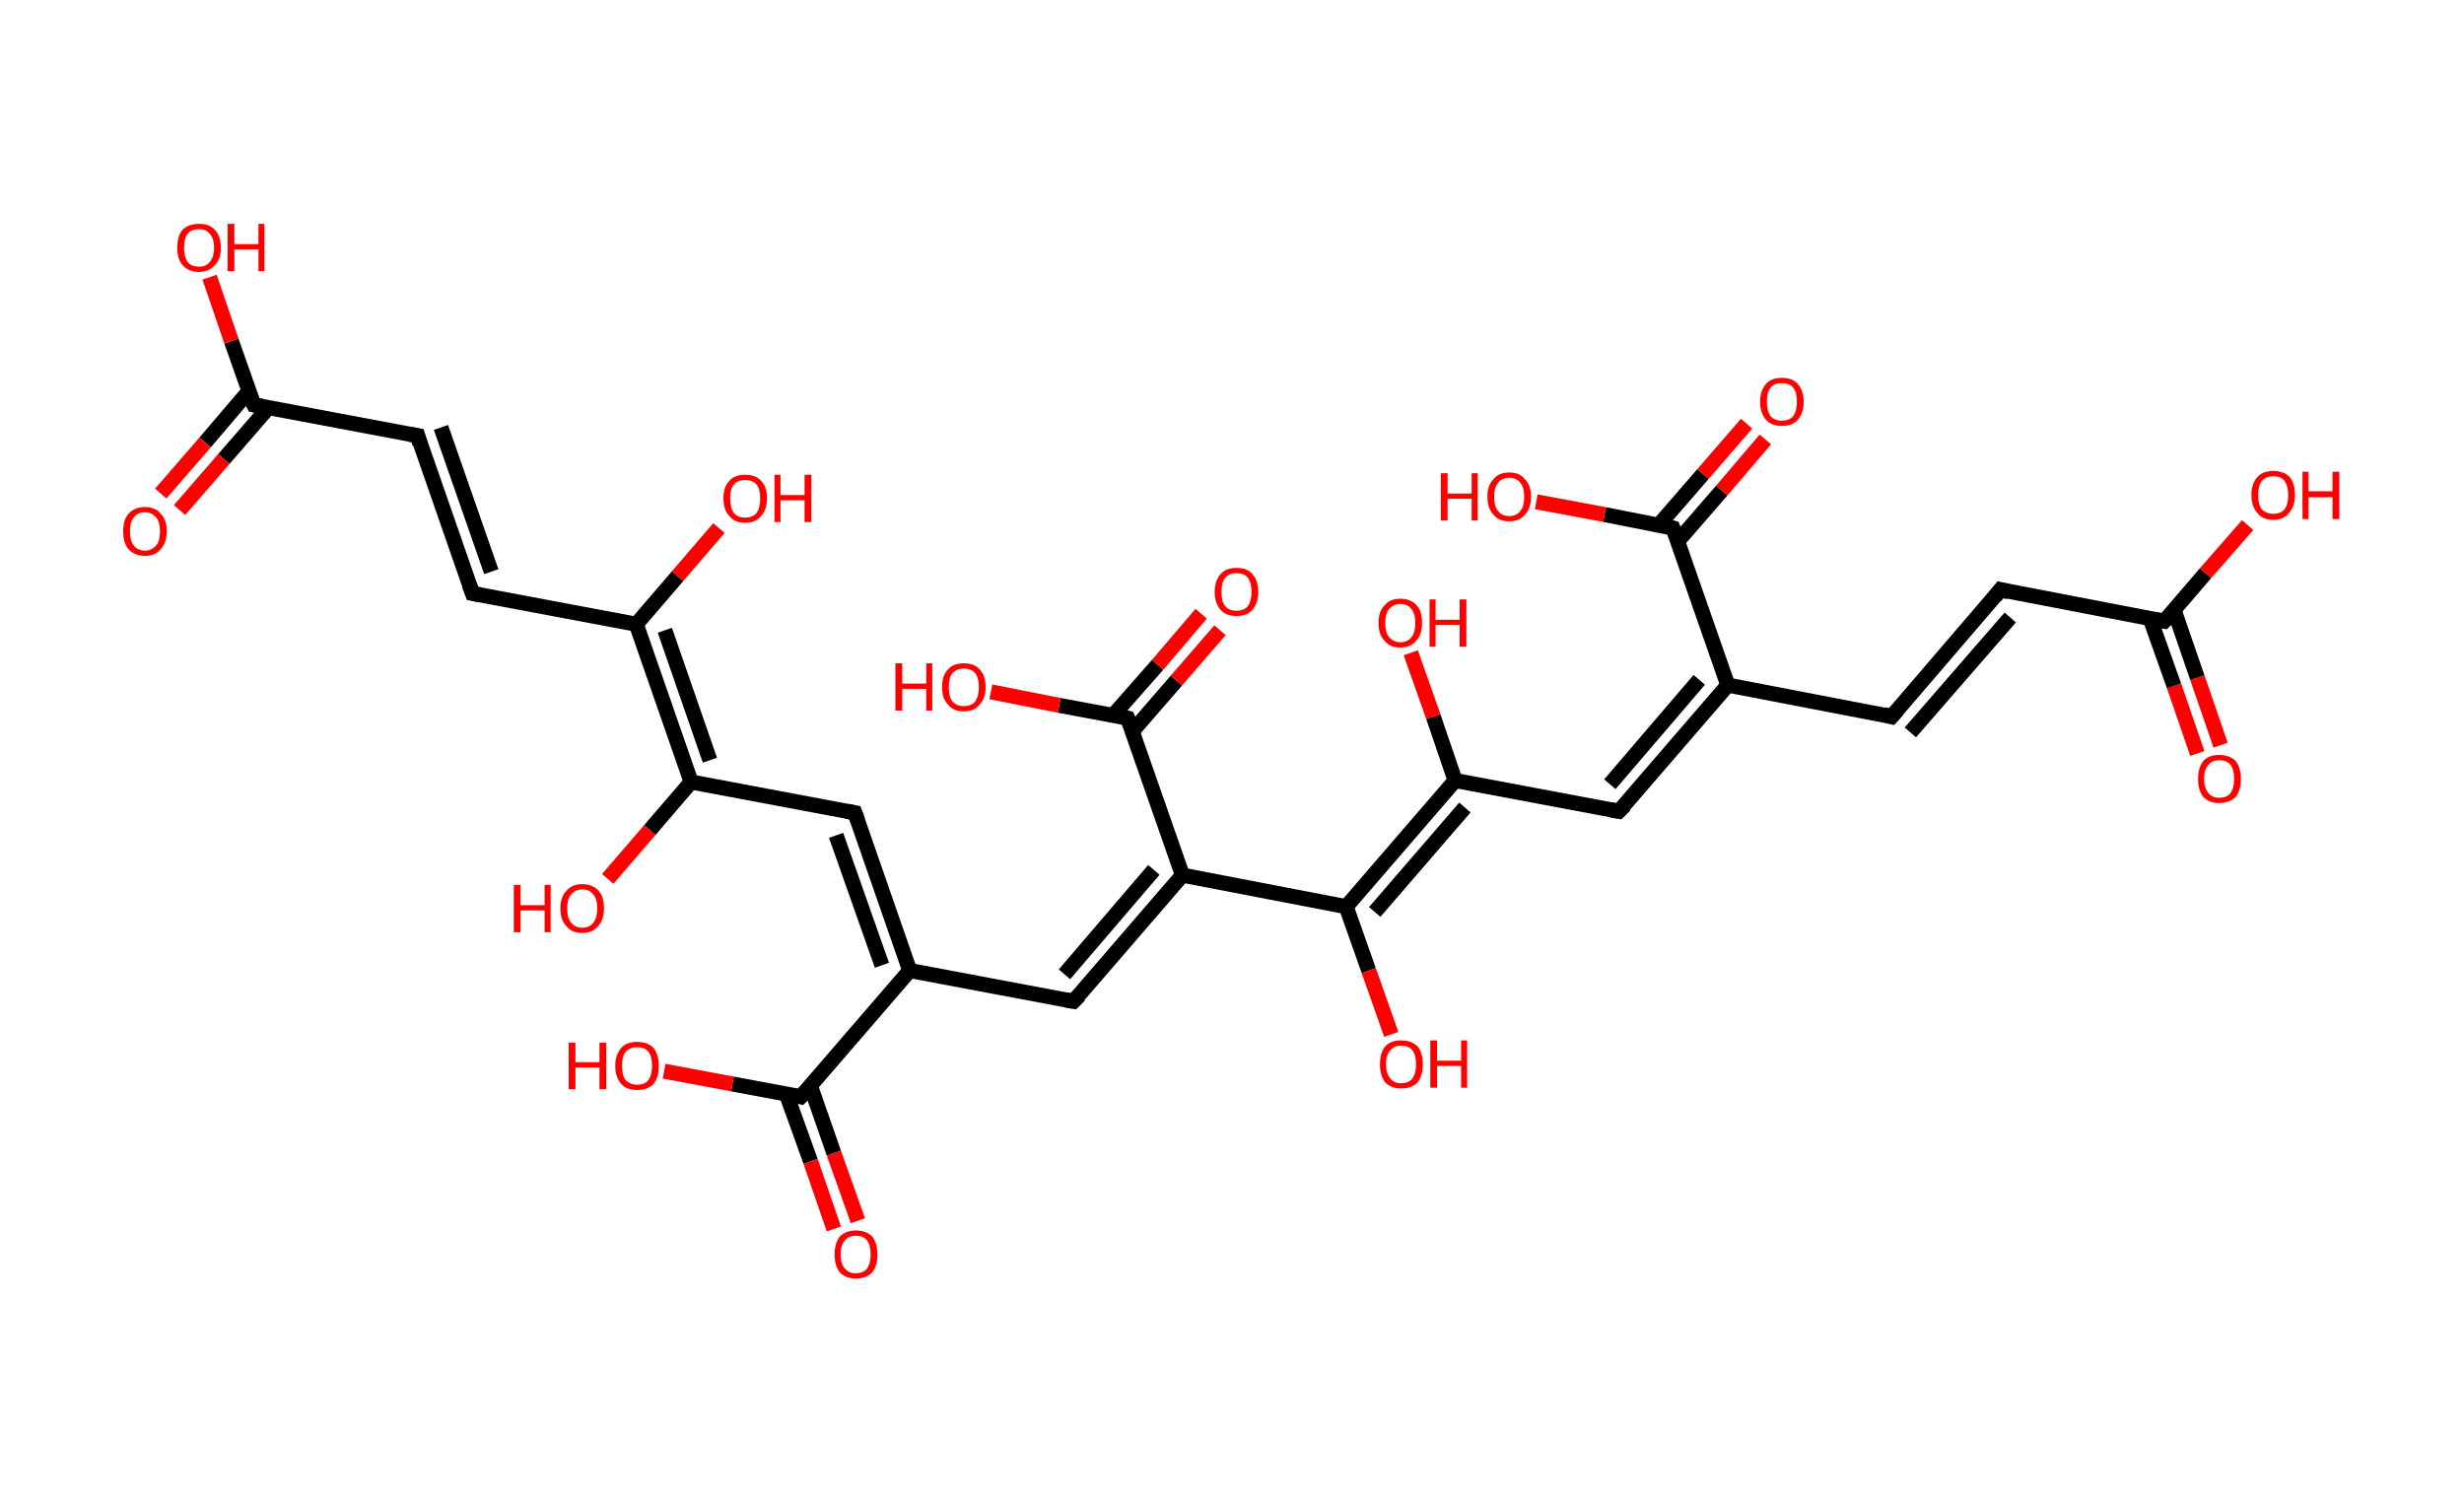 <?xml version='1.0' encoding='ASCII' standalone='yes'?>
<svg xmlns="http://www.w3.org/2000/svg" xmlns:rdkit="http://www.rdkit.org/xml" xmlns:xlink="http://www.w3.org/1999/xlink" version="1.1" baseProfile="full" xml:space="preserve" width="328px" height="200px" viewBox="0 0 328 200">
<!-- END OF HEADER -->
<rect style="opacity:1.0;fill:#FFFFFF;stroke:none" width="328.0" height="200.0" x="0.0" y="0.0"> </rect>
<path class="bond-0 atom-0 atom-1" d="M 292.5,100.3 L 289.4,91.3" style="fill:none;fill-rule:evenodd;stroke:#FF0000;stroke-width:2.0px;stroke-linecap:butt;stroke-linejoin:miter;stroke-opacity:1"/>
<path class="bond-0 atom-0 atom-1" d="M 289.4,91.3 L 286.2,82.3" style="fill:none;fill-rule:evenodd;stroke:#000000;stroke-width:2.0px;stroke-linecap:butt;stroke-linejoin:miter;stroke-opacity:1"/>
<path class="bond-0 atom-0 atom-1" d="M 295.6,99.2 L 292.5,90.2" style="fill:none;fill-rule:evenodd;stroke:#FF0000;stroke-width:2.0px;stroke-linecap:butt;stroke-linejoin:miter;stroke-opacity:1"/>
<path class="bond-0 atom-0 atom-1" d="M 292.5,90.2 L 289.4,81.2" style="fill:none;fill-rule:evenodd;stroke:#000000;stroke-width:2.0px;stroke-linecap:butt;stroke-linejoin:miter;stroke-opacity:1"/>
<path class="bond-1 atom-1 atom-2" d="M 288.1,82.7 L 293.6,76.3" style="fill:none;fill-rule:evenodd;stroke:#000000;stroke-width:2.0px;stroke-linecap:butt;stroke-linejoin:miter;stroke-opacity:1"/>
<path class="bond-1 atom-1 atom-2" d="M 293.6,76.3 L 299.2,69.9" style="fill:none;fill-rule:evenodd;stroke:#FF0000;stroke-width:2.0px;stroke-linecap:butt;stroke-linejoin:miter;stroke-opacity:1"/>
<path class="bond-2 atom-1 atom-3" d="M 288.1,82.7 L 266.3,78.5" style="fill:none;fill-rule:evenodd;stroke:#000000;stroke-width:2.0px;stroke-linecap:butt;stroke-linejoin:miter;stroke-opacity:1"/>
<path class="bond-3 atom-3 atom-4" d="M 266.3,78.5 L 251.8,95.4" style="fill:none;fill-rule:evenodd;stroke:#000000;stroke-width:2.0px;stroke-linecap:butt;stroke-linejoin:miter;stroke-opacity:1"/>
<path class="bond-3 atom-3 atom-4" d="M 267.6,82.2 L 254.3,97.5" style="fill:none;fill-rule:evenodd;stroke:#000000;stroke-width:2.0px;stroke-linecap:butt;stroke-linejoin:miter;stroke-opacity:1"/>
<path class="bond-4 atom-4 atom-5" d="M 251.8,95.4 L 230.0,91.2" style="fill:none;fill-rule:evenodd;stroke:#000000;stroke-width:2.0px;stroke-linecap:butt;stroke-linejoin:miter;stroke-opacity:1"/>
<path class="bond-5 atom-5 atom-6" d="M 230.0,91.2 L 215.5,108.0" style="fill:none;fill-rule:evenodd;stroke:#000000;stroke-width:2.0px;stroke-linecap:butt;stroke-linejoin:miter;stroke-opacity:1"/>
<path class="bond-5 atom-5 atom-6" d="M 226.2,90.5 L 214.3,104.4" style="fill:none;fill-rule:evenodd;stroke:#000000;stroke-width:2.0px;stroke-linecap:butt;stroke-linejoin:miter;stroke-opacity:1"/>
<path class="bond-6 atom-6 atom-7" d="M 215.5,108.0 L 193.7,103.9" style="fill:none;fill-rule:evenodd;stroke:#000000;stroke-width:2.0px;stroke-linecap:butt;stroke-linejoin:miter;stroke-opacity:1"/>
<path class="bond-7 atom-7 atom-8" d="M 193.7,103.9 L 190.8,95.4" style="fill:none;fill-rule:evenodd;stroke:#000000;stroke-width:2.0px;stroke-linecap:butt;stroke-linejoin:miter;stroke-opacity:1"/>
<path class="bond-7 atom-7 atom-8" d="M 190.8,95.4 L 187.8,86.9" style="fill:none;fill-rule:evenodd;stroke:#FF0000;stroke-width:2.0px;stroke-linecap:butt;stroke-linejoin:miter;stroke-opacity:1"/>
<path class="bond-8 atom-7 atom-9" d="M 193.7,103.9 L 179.2,120.7" style="fill:none;fill-rule:evenodd;stroke:#000000;stroke-width:2.0px;stroke-linecap:butt;stroke-linejoin:miter;stroke-opacity:1"/>
<path class="bond-8 atom-7 atom-9" d="M 195.0,107.5 L 183.0,121.4" style="fill:none;fill-rule:evenodd;stroke:#000000;stroke-width:2.0px;stroke-linecap:butt;stroke-linejoin:miter;stroke-opacity:1"/>
<path class="bond-9 atom-9 atom-10" d="M 179.2,120.7 L 182.2,129.2" style="fill:none;fill-rule:evenodd;stroke:#000000;stroke-width:2.0px;stroke-linecap:butt;stroke-linejoin:miter;stroke-opacity:1"/>
<path class="bond-9 atom-9 atom-10" d="M 182.2,129.2 L 185.2,137.7" style="fill:none;fill-rule:evenodd;stroke:#FF0000;stroke-width:2.0px;stroke-linecap:butt;stroke-linejoin:miter;stroke-opacity:1"/>
<path class="bond-10 atom-9 atom-11" d="M 179.2,120.7 L 157.4,116.5" style="fill:none;fill-rule:evenodd;stroke:#000000;stroke-width:2.0px;stroke-linecap:butt;stroke-linejoin:miter;stroke-opacity:1"/>
<path class="bond-11 atom-11 atom-12" d="M 157.4,116.5 L 142.9,133.3" style="fill:none;fill-rule:evenodd;stroke:#000000;stroke-width:2.0px;stroke-linecap:butt;stroke-linejoin:miter;stroke-opacity:1"/>
<path class="bond-11 atom-11 atom-12" d="M 153.6,115.8 L 141.7,129.7" style="fill:none;fill-rule:evenodd;stroke:#000000;stroke-width:2.0px;stroke-linecap:butt;stroke-linejoin:miter;stroke-opacity:1"/>
<path class="bond-12 atom-12 atom-13" d="M 142.9,133.3 L 121.1,129.2" style="fill:none;fill-rule:evenodd;stroke:#000000;stroke-width:2.0px;stroke-linecap:butt;stroke-linejoin:miter;stroke-opacity:1"/>
<path class="bond-13 atom-13 atom-14" d="M 121.1,129.2 L 113.8,108.2" style="fill:none;fill-rule:evenodd;stroke:#000000;stroke-width:2.0px;stroke-linecap:butt;stroke-linejoin:miter;stroke-opacity:1"/>
<path class="bond-13 atom-13 atom-14" d="M 117.4,128.5 L 111.3,111.2" style="fill:none;fill-rule:evenodd;stroke:#000000;stroke-width:2.0px;stroke-linecap:butt;stroke-linejoin:miter;stroke-opacity:1"/>
<path class="bond-14 atom-14 atom-15" d="M 113.8,108.2 L 92.0,104.1" style="fill:none;fill-rule:evenodd;stroke:#000000;stroke-width:2.0px;stroke-linecap:butt;stroke-linejoin:miter;stroke-opacity:1"/>
<path class="bond-15 atom-15 atom-16" d="M 92.0,104.1 L 86.5,110.5" style="fill:none;fill-rule:evenodd;stroke:#000000;stroke-width:2.0px;stroke-linecap:butt;stroke-linejoin:miter;stroke-opacity:1"/>
<path class="bond-15 atom-15 atom-16" d="M 86.5,110.5 L 80.9,117.0" style="fill:none;fill-rule:evenodd;stroke:#FF0000;stroke-width:2.0px;stroke-linecap:butt;stroke-linejoin:miter;stroke-opacity:1"/>
<path class="bond-16 atom-15 atom-17" d="M 92.0,104.1 L 84.7,83.1" style="fill:none;fill-rule:evenodd;stroke:#000000;stroke-width:2.0px;stroke-linecap:butt;stroke-linejoin:miter;stroke-opacity:1"/>
<path class="bond-16 atom-15 atom-17" d="M 94.5,101.2 L 88.5,83.9" style="fill:none;fill-rule:evenodd;stroke:#000000;stroke-width:2.0px;stroke-linecap:butt;stroke-linejoin:miter;stroke-opacity:1"/>
<path class="bond-17 atom-17 atom-18" d="M 84.7,83.1 L 90.2,76.7" style="fill:none;fill-rule:evenodd;stroke:#000000;stroke-width:2.0px;stroke-linecap:butt;stroke-linejoin:miter;stroke-opacity:1"/>
<path class="bond-17 atom-17 atom-18" d="M 90.2,76.7 L 95.7,70.3" style="fill:none;fill-rule:evenodd;stroke:#FF0000;stroke-width:2.0px;stroke-linecap:butt;stroke-linejoin:miter;stroke-opacity:1"/>
<path class="bond-18 atom-17 atom-19" d="M 84.7,83.1 L 62.9,79.0" style="fill:none;fill-rule:evenodd;stroke:#000000;stroke-width:2.0px;stroke-linecap:butt;stroke-linejoin:miter;stroke-opacity:1"/>
<path class="bond-19 atom-19 atom-20" d="M 62.9,79.0 L 55.6,58.0" style="fill:none;fill-rule:evenodd;stroke:#000000;stroke-width:2.0px;stroke-linecap:butt;stroke-linejoin:miter;stroke-opacity:1"/>
<path class="bond-19 atom-19 atom-20" d="M 65.4,76.1 L 58.7,56.9" style="fill:none;fill-rule:evenodd;stroke:#000000;stroke-width:2.0px;stroke-linecap:butt;stroke-linejoin:miter;stroke-opacity:1"/>
<path class="bond-20 atom-20 atom-21" d="M 55.6,58.0 L 33.8,53.9" style="fill:none;fill-rule:evenodd;stroke:#000000;stroke-width:2.0px;stroke-linecap:butt;stroke-linejoin:miter;stroke-opacity:1"/>
<path class="bond-21 atom-21 atom-22" d="M 33.1,52.1 L 27.3,58.9" style="fill:none;fill-rule:evenodd;stroke:#000000;stroke-width:2.0px;stroke-linecap:butt;stroke-linejoin:miter;stroke-opacity:1"/>
<path class="bond-21 atom-21 atom-22" d="M 27.3,58.9 L 21.4,65.7" style="fill:none;fill-rule:evenodd;stroke:#FF0000;stroke-width:2.0px;stroke-linecap:butt;stroke-linejoin:miter;stroke-opacity:1"/>
<path class="bond-21 atom-21 atom-22" d="M 35.7,54.3 L 29.8,61.1" style="fill:none;fill-rule:evenodd;stroke:#000000;stroke-width:2.0px;stroke-linecap:butt;stroke-linejoin:miter;stroke-opacity:1"/>
<path class="bond-21 atom-21 atom-22" d="M 29.8,61.1 L 23.9,67.9" style="fill:none;fill-rule:evenodd;stroke:#FF0000;stroke-width:2.0px;stroke-linecap:butt;stroke-linejoin:miter;stroke-opacity:1"/>
<path class="bond-22 atom-21 atom-23" d="M 33.8,53.9 L 30.8,45.4" style="fill:none;fill-rule:evenodd;stroke:#000000;stroke-width:2.0px;stroke-linecap:butt;stroke-linejoin:miter;stroke-opacity:1"/>
<path class="bond-22 atom-21 atom-23" d="M 30.8,45.4 L 27.9,36.9" style="fill:none;fill-rule:evenodd;stroke:#FF0000;stroke-width:2.0px;stroke-linecap:butt;stroke-linejoin:miter;stroke-opacity:1"/>
<path class="bond-23 atom-13 atom-24" d="M 121.1,129.2 L 106.6,146.0" style="fill:none;fill-rule:evenodd;stroke:#000000;stroke-width:2.0px;stroke-linecap:butt;stroke-linejoin:miter;stroke-opacity:1"/>
<path class="bond-24 atom-24 atom-25" d="M 104.7,145.7 L 107.9,154.6" style="fill:none;fill-rule:evenodd;stroke:#000000;stroke-width:2.0px;stroke-linecap:butt;stroke-linejoin:miter;stroke-opacity:1"/>
<path class="bond-24 atom-24 atom-25" d="M 107.9,154.6 L 111.0,163.6" style="fill:none;fill-rule:evenodd;stroke:#FF0000;stroke-width:2.0px;stroke-linecap:butt;stroke-linejoin:miter;stroke-opacity:1"/>
<path class="bond-24 atom-24 atom-25" d="M 107.9,144.6 L 111.0,153.5" style="fill:none;fill-rule:evenodd;stroke:#000000;stroke-width:2.0px;stroke-linecap:butt;stroke-linejoin:miter;stroke-opacity:1"/>
<path class="bond-24 atom-24 atom-25" d="M 111.0,153.5 L 114.2,162.5" style="fill:none;fill-rule:evenodd;stroke:#FF0000;stroke-width:2.0px;stroke-linecap:butt;stroke-linejoin:miter;stroke-opacity:1"/>
<path class="bond-25 atom-24 atom-26" d="M 106.6,146.0 L 97.5,144.3" style="fill:none;fill-rule:evenodd;stroke:#000000;stroke-width:2.0px;stroke-linecap:butt;stroke-linejoin:miter;stroke-opacity:1"/>
<path class="bond-25 atom-24 atom-26" d="M 97.5,144.3 L 88.4,142.6" style="fill:none;fill-rule:evenodd;stroke:#FF0000;stroke-width:2.0px;stroke-linecap:butt;stroke-linejoin:miter;stroke-opacity:1"/>
<path class="bond-26 atom-11 atom-27" d="M 157.4,116.5 L 150.1,95.6" style="fill:none;fill-rule:evenodd;stroke:#000000;stroke-width:2.0px;stroke-linecap:butt;stroke-linejoin:miter;stroke-opacity:1"/>
<path class="bond-27 atom-27 atom-28" d="M 150.7,97.4 L 156.6,90.6" style="fill:none;fill-rule:evenodd;stroke:#000000;stroke-width:2.0px;stroke-linecap:butt;stroke-linejoin:miter;stroke-opacity:1"/>
<path class="bond-27 atom-27 atom-28" d="M 156.6,90.6 L 162.4,83.9" style="fill:none;fill-rule:evenodd;stroke:#FF0000;stroke-width:2.0px;stroke-linecap:butt;stroke-linejoin:miter;stroke-opacity:1"/>
<path class="bond-27 atom-27 atom-28" d="M 148.2,95.2 L 154.1,88.5" style="fill:none;fill-rule:evenodd;stroke:#000000;stroke-width:2.0px;stroke-linecap:butt;stroke-linejoin:miter;stroke-opacity:1"/>
<path class="bond-27 atom-27 atom-28" d="M 154.1,88.5 L 159.9,81.7" style="fill:none;fill-rule:evenodd;stroke:#FF0000;stroke-width:2.0px;stroke-linecap:butt;stroke-linejoin:miter;stroke-opacity:1"/>
<path class="bond-28 atom-27 atom-29" d="M 150.1,95.6 L 141.0,93.9" style="fill:none;fill-rule:evenodd;stroke:#000000;stroke-width:2.0px;stroke-linecap:butt;stroke-linejoin:miter;stroke-opacity:1"/>
<path class="bond-28 atom-27 atom-29" d="M 141.0,93.9 L 131.9,92.1" style="fill:none;fill-rule:evenodd;stroke:#FF0000;stroke-width:2.0px;stroke-linecap:butt;stroke-linejoin:miter;stroke-opacity:1"/>
<path class="bond-29 atom-5 atom-30" d="M 230.0,91.2 L 222.7,70.3" style="fill:none;fill-rule:evenodd;stroke:#000000;stroke-width:2.0px;stroke-linecap:butt;stroke-linejoin:miter;stroke-opacity:1"/>
<path class="bond-30 atom-30 atom-31" d="M 223.3,72.1 L 229.2,65.3" style="fill:none;fill-rule:evenodd;stroke:#000000;stroke-width:2.0px;stroke-linecap:butt;stroke-linejoin:miter;stroke-opacity:1"/>
<path class="bond-30 atom-30 atom-31" d="M 229.2,65.3 L 235.0,58.5" style="fill:none;fill-rule:evenodd;stroke:#FF0000;stroke-width:2.0px;stroke-linecap:butt;stroke-linejoin:miter;stroke-opacity:1"/>
<path class="bond-30 atom-30 atom-31" d="M 220.8,69.9 L 226.7,63.1" style="fill:none;fill-rule:evenodd;stroke:#000000;stroke-width:2.0px;stroke-linecap:butt;stroke-linejoin:miter;stroke-opacity:1"/>
<path class="bond-30 atom-30 atom-31" d="M 226.7,63.1 L 232.5,56.4" style="fill:none;fill-rule:evenodd;stroke:#FF0000;stroke-width:2.0px;stroke-linecap:butt;stroke-linejoin:miter;stroke-opacity:1"/>
<path class="bond-31 atom-30 atom-32" d="M 222.7,70.3 L 213.6,68.5" style="fill:none;fill-rule:evenodd;stroke:#000000;stroke-width:2.0px;stroke-linecap:butt;stroke-linejoin:miter;stroke-opacity:1"/>
<path class="bond-31 atom-30 atom-32" d="M 213.6,68.5 L 204.5,66.8" style="fill:none;fill-rule:evenodd;stroke:#FF0000;stroke-width:2.0px;stroke-linecap:butt;stroke-linejoin:miter;stroke-opacity:1"/>
<path d="M 288.4,82.4 L 288.1,82.7 L 287.0,82.5" style="fill:none;stroke:#000000;stroke-width:2.0px;stroke-linecap:butt;stroke-linejoin:miter;stroke-opacity:1;"/>
<path d="M 267.4,78.8 L 266.3,78.5 L 265.6,79.4" style="fill:none;stroke:#000000;stroke-width:2.0px;stroke-linecap:butt;stroke-linejoin:miter;stroke-opacity:1;"/>
<path d="M 252.6,94.5 L 251.8,95.4 L 250.7,95.1" style="fill:none;stroke:#000000;stroke-width:2.0px;stroke-linecap:butt;stroke-linejoin:miter;stroke-opacity:1;"/>
<path d="M 216.3,107.2 L 215.5,108.0 L 214.4,107.8" style="fill:none;stroke:#000000;stroke-width:2.0px;stroke-linecap:butt;stroke-linejoin:miter;stroke-opacity:1;"/>
<path d="M 143.7,132.5 L 142.9,133.3 L 141.8,133.1" style="fill:none;stroke:#000000;stroke-width:2.0px;stroke-linecap:butt;stroke-linejoin:miter;stroke-opacity:1;"/>
<path d="M 114.2,109.3 L 113.8,108.2 L 112.7,108.0" style="fill:none;stroke:#000000;stroke-width:2.0px;stroke-linecap:butt;stroke-linejoin:miter;stroke-opacity:1;"/>
<path d="M 64.0,79.2 L 62.9,79.0 L 62.5,77.9" style="fill:none;stroke:#000000;stroke-width:2.0px;stroke-linecap:butt;stroke-linejoin:miter;stroke-opacity:1;"/>
<path d="M 55.9,59.1 L 55.6,58.0 L 54.5,57.8" style="fill:none;stroke:#000000;stroke-width:2.0px;stroke-linecap:butt;stroke-linejoin:miter;stroke-opacity:1;"/>
<path d="M 34.9,54.1 L 33.8,53.9 L 33.6,53.5" style="fill:none;stroke:#000000;stroke-width:2.0px;stroke-linecap:butt;stroke-linejoin:miter;stroke-opacity:1;"/>
<path d="M 107.4,145.2 L 106.6,146.0 L 106.2,145.9" style="fill:none;stroke:#000000;stroke-width:2.0px;stroke-linecap:butt;stroke-linejoin:miter;stroke-opacity:1;"/>
<path d="M 150.5,96.6 L 150.1,95.6 L 149.7,95.5" style="fill:none;stroke:#000000;stroke-width:2.0px;stroke-linecap:butt;stroke-linejoin:miter;stroke-opacity:1;"/>
<path d="M 223.1,71.3 L 222.7,70.3 L 222.3,70.2" style="fill:none;stroke:#000000;stroke-width:2.0px;stroke-linecap:butt;stroke-linejoin:miter;stroke-opacity:1;"/>
<path class="atom-0" d="M 292.6 103.7 Q 292.6 102.2, 293.3 101.3 Q 294.0 100.5, 295.4 100.5 Q 296.8 100.5, 297.6 101.3 Q 298.3 102.2, 298.3 103.7 Q 298.3 105.2, 297.6 106.1 Q 296.8 106.9, 295.4 106.9 Q 294.1 106.9, 293.3 106.1 Q 292.6 105.2, 292.6 103.7 M 295.4 106.2 Q 296.4 106.2, 296.9 105.6 Q 297.4 104.9, 297.4 103.7 Q 297.4 102.4, 296.9 101.8 Q 296.4 101.2, 295.4 101.2 Q 294.5 101.2, 294.0 101.8 Q 293.4 102.4, 293.4 103.7 Q 293.4 104.9, 294.0 105.6 Q 294.5 106.2, 295.4 106.2 " fill="#FF0000"/>
<path class="atom-2" d="M 299.7 65.9 Q 299.7 64.4, 300.5 63.5 Q 301.2 62.7, 302.6 62.7 Q 304.0 62.7, 304.8 63.5 Q 305.5 64.4, 305.5 65.9 Q 305.5 67.4, 304.7 68.3 Q 304.0 69.2, 302.6 69.2 Q 301.2 69.2, 300.5 68.3 Q 299.7 67.4, 299.7 65.9 M 302.6 68.4 Q 303.6 68.4, 304.1 67.8 Q 304.6 67.2, 304.6 65.9 Q 304.6 64.7, 304.1 64.0 Q 303.6 63.4, 302.6 63.4 Q 301.7 63.4, 301.1 64.0 Q 300.6 64.7, 300.6 65.9 Q 300.6 67.2, 301.1 67.8 Q 301.7 68.4, 302.6 68.4 " fill="#FF0000"/>
<path class="atom-2" d="M 306.5 62.8 L 307.3 62.8 L 307.3 65.4 L 310.5 65.4 L 310.5 62.8 L 311.4 62.8 L 311.4 69.1 L 310.5 69.1 L 310.5 66.2 L 307.3 66.2 L 307.3 69.1 L 306.5 69.1 L 306.5 62.8 " fill="#FF0000"/>
<path class="atom-8" d="M 183.5 82.9 Q 183.5 81.4, 184.3 80.6 Q 185.0 79.7, 186.4 79.7 Q 187.8 79.7, 188.6 80.6 Q 189.3 81.4, 189.3 82.9 Q 189.3 84.5, 188.5 85.3 Q 187.8 86.2, 186.4 86.2 Q 185.0 86.2, 184.3 85.3 Q 183.5 84.5, 183.5 82.9 M 186.4 85.5 Q 187.4 85.5, 187.9 84.8 Q 188.4 84.2, 188.4 82.9 Q 188.4 81.7, 187.9 81.1 Q 187.4 80.4, 186.4 80.4 Q 185.5 80.4, 184.9 81.1 Q 184.4 81.7, 184.4 82.9 Q 184.4 84.2, 184.9 84.8 Q 185.5 85.5, 186.4 85.5 " fill="#FF0000"/>
<path class="atom-8" d="M 190.3 79.8 L 191.1 79.8 L 191.1 82.5 L 194.3 82.5 L 194.3 79.8 L 195.2 79.8 L 195.2 86.1 L 194.3 86.1 L 194.3 83.2 L 191.1 83.2 L 191.1 86.1 L 190.3 86.1 L 190.3 79.8 " fill="#FF0000"/>
<path class="atom-10" d="M 183.7 141.7 Q 183.7 140.1, 184.4 139.3 Q 185.1 138.5, 186.5 138.5 Q 187.9 138.5, 188.7 139.3 Q 189.4 140.1, 189.4 141.7 Q 189.4 143.2, 188.7 144.1 Q 187.9 144.9, 186.5 144.9 Q 185.2 144.9, 184.4 144.1 Q 183.7 143.2, 183.7 141.7 M 186.5 144.2 Q 187.5 144.2, 188.0 143.6 Q 188.5 142.9, 188.5 141.7 Q 188.5 140.4, 188.0 139.8 Q 187.5 139.2, 186.5 139.2 Q 185.6 139.2, 185.1 139.8 Q 184.5 140.4, 184.5 141.7 Q 184.5 142.9, 185.1 143.6 Q 185.6 144.2, 186.5 144.2 " fill="#FF0000"/>
<path class="atom-10" d="M 190.4 138.5 L 191.3 138.5 L 191.3 141.2 L 194.5 141.2 L 194.5 138.5 L 195.3 138.5 L 195.3 144.8 L 194.5 144.8 L 194.5 141.9 L 191.3 141.9 L 191.3 144.8 L 190.4 144.8 L 190.4 138.5 " fill="#FF0000"/>
<path class="atom-16" d="M 68.4 117.8 L 69.3 117.8 L 69.3 120.5 L 72.5 120.5 L 72.5 117.8 L 73.3 117.8 L 73.3 124.1 L 72.5 124.1 L 72.5 121.2 L 69.3 121.2 L 69.3 124.1 L 68.4 124.1 L 68.4 117.8 " fill="#FF0000"/>
<path class="atom-16" d="M 74.6 120.9 Q 74.6 119.4, 75.4 118.6 Q 76.1 117.7, 77.5 117.7 Q 78.9 117.7, 79.7 118.6 Q 80.4 119.4, 80.4 120.9 Q 80.4 122.5, 79.6 123.3 Q 78.9 124.2, 77.5 124.2 Q 76.1 124.2, 75.4 123.3 Q 74.6 122.5, 74.6 120.9 M 77.5 123.5 Q 78.5 123.5, 79.0 122.8 Q 79.5 122.2, 79.5 120.9 Q 79.5 119.7, 79.0 119.1 Q 78.5 118.4, 77.5 118.4 Q 76.6 118.4, 76.0 119.1 Q 75.5 119.7, 75.5 120.9 Q 75.5 122.2, 76.0 122.8 Q 76.6 123.5, 77.5 123.5 " fill="#FF0000"/>
<path class="atom-18" d="M 96.3 66.3 Q 96.3 64.8, 97.1 64.0 Q 97.8 63.2, 99.2 63.2 Q 100.6 63.2, 101.3 64.0 Q 102.1 64.8, 102.1 66.3 Q 102.1 67.9, 101.3 68.7 Q 100.6 69.6, 99.2 69.6 Q 97.8 69.6, 97.1 68.7 Q 96.3 67.9, 96.3 66.3 M 99.2 68.9 Q 100.2 68.9, 100.7 68.3 Q 101.2 67.6, 101.2 66.3 Q 101.2 65.1, 100.7 64.5 Q 100.2 63.9, 99.2 63.9 Q 98.2 63.9, 97.7 64.5 Q 97.2 65.1, 97.2 66.3 Q 97.2 67.6, 97.7 68.3 Q 98.2 68.9, 99.2 68.9 " fill="#FF0000"/>
<path class="atom-18" d="M 103.1 63.2 L 103.9 63.2 L 103.9 65.9 L 107.1 65.9 L 107.1 63.2 L 108.0 63.2 L 108.0 69.5 L 107.1 69.5 L 107.1 66.6 L 103.9 66.6 L 103.9 69.5 L 103.1 69.5 L 103.1 63.2 " fill="#FF0000"/>
<path class="atom-22" d="M 16.4 70.7 Q 16.4 69.2, 17.1 68.4 Q 17.9 67.5, 19.3 67.5 Q 20.7 67.5, 21.4 68.4 Q 22.2 69.2, 22.2 70.7 Q 22.2 72.2, 21.4 73.1 Q 20.7 74.0, 19.3 74.0 Q 17.9 74.0, 17.1 73.1 Q 16.4 72.3, 16.4 70.7 M 19.3 73.3 Q 20.2 73.3, 20.8 72.6 Q 21.3 72.0, 21.3 70.7 Q 21.3 69.5, 20.8 68.9 Q 20.2 68.2, 19.3 68.2 Q 18.3 68.2, 17.8 68.9 Q 17.3 69.5, 17.3 70.7 Q 17.3 72.0, 17.8 72.6 Q 18.3 73.3, 19.3 73.3 " fill="#FF0000"/>
<path class="atom-23" d="M 23.6 33.0 Q 23.6 31.4, 24.3 30.6 Q 25.1 29.8, 26.5 29.8 Q 27.9 29.8, 28.6 30.6 Q 29.4 31.4, 29.4 33.0 Q 29.4 34.5, 28.6 35.3 Q 27.8 36.2, 26.5 36.2 Q 25.1 36.2, 24.3 35.3 Q 23.6 34.5, 23.6 33.0 M 26.5 35.5 Q 27.4 35.5, 27.9 34.9 Q 28.5 34.2, 28.5 33.0 Q 28.5 31.7, 27.9 31.1 Q 27.4 30.5, 26.5 30.5 Q 25.5 30.5, 25.0 31.1 Q 24.5 31.7, 24.5 33.0 Q 24.5 34.2, 25.0 34.9 Q 25.5 35.5, 26.5 35.5 " fill="#FF0000"/>
<path class="atom-23" d="M 30.3 29.8 L 31.2 29.8 L 31.2 32.5 L 34.4 32.5 L 34.4 29.8 L 35.2 29.8 L 35.2 36.1 L 34.4 36.1 L 34.4 33.2 L 31.2 33.2 L 31.2 36.1 L 30.3 36.1 L 30.3 29.8 " fill="#FF0000"/>
<path class="atom-25" d="M 111.1 167.0 Q 111.1 165.5, 111.8 164.6 Q 112.6 163.8, 113.9 163.8 Q 115.3 163.8, 116.1 164.6 Q 116.8 165.5, 116.8 167.0 Q 116.8 168.5, 116.1 169.4 Q 115.3 170.2, 113.9 170.2 Q 112.6 170.2, 111.8 169.4 Q 111.1 168.5, 111.1 167.0 M 113.9 169.5 Q 114.9 169.5, 115.4 168.9 Q 115.9 168.2, 115.9 167.0 Q 115.9 165.8, 115.4 165.1 Q 114.9 164.5, 113.9 164.5 Q 113.0 164.5, 112.5 165.1 Q 111.9 165.7, 111.9 167.0 Q 111.9 168.3, 112.5 168.9 Q 113.0 169.5, 113.9 169.5 " fill="#FF0000"/>
<path class="atom-26" d="M 75.7 138.8 L 76.6 138.8 L 76.6 141.4 L 79.8 141.4 L 79.8 138.8 L 80.7 138.8 L 80.7 145.0 L 79.8 145.0 L 79.8 142.1 L 76.6 142.1 L 76.6 145.0 L 75.7 145.0 L 75.7 138.8 " fill="#FF0000"/>
<path class="atom-26" d="M 81.9 141.9 Q 81.9 140.4, 82.7 139.5 Q 83.4 138.7, 84.8 138.7 Q 86.2 138.7, 87.0 139.5 Q 87.7 140.4, 87.7 141.9 Q 87.7 143.4, 87.0 144.3 Q 86.2 145.1, 84.8 145.1 Q 83.4 145.1, 82.7 144.3 Q 81.9 143.4, 81.9 141.9 M 84.8 144.4 Q 85.8 144.4, 86.3 143.8 Q 86.8 143.1, 86.8 141.9 Q 86.8 140.6, 86.3 140.0 Q 85.8 139.4, 84.8 139.4 Q 83.9 139.4, 83.3 140.0 Q 82.8 140.6, 82.8 141.9 Q 82.8 143.2, 83.3 143.8 Q 83.9 144.4, 84.8 144.4 " fill="#FF0000"/>
<path class="atom-28" d="M 161.7 78.8 Q 161.7 77.3, 162.5 76.4 Q 163.2 75.6, 164.6 75.6 Q 166.0 75.6, 166.7 76.4 Q 167.5 77.3, 167.5 78.8 Q 167.5 80.3, 166.7 81.2 Q 166.0 82.0, 164.6 82.0 Q 163.2 82.0, 162.5 81.2 Q 161.7 80.3, 161.7 78.8 M 164.6 81.3 Q 165.6 81.3, 166.1 80.7 Q 166.6 80.0, 166.6 78.8 Q 166.6 77.6, 166.1 76.9 Q 165.6 76.3, 164.6 76.3 Q 163.6 76.3, 163.1 76.9 Q 162.6 77.5, 162.6 78.8 Q 162.6 80.1, 163.1 80.7 Q 163.6 81.3, 164.6 81.3 " fill="#FF0000"/>
<path class="atom-29" d="M 119.2 88.3 L 120.1 88.3 L 120.1 91.0 L 123.3 91.0 L 123.3 88.3 L 124.1 88.3 L 124.1 94.6 L 123.3 94.6 L 123.3 91.7 L 120.1 91.7 L 120.1 94.6 L 119.2 94.6 L 119.2 88.3 " fill="#FF0000"/>
<path class="atom-29" d="M 125.4 91.5 Q 125.4 89.9, 126.2 89.1 Q 126.9 88.3, 128.3 88.3 Q 129.7 88.3, 130.4 89.1 Q 131.2 89.9, 131.2 91.5 Q 131.2 93.0, 130.4 93.8 Q 129.7 94.7, 128.3 94.7 Q 126.9 94.7, 126.2 93.8 Q 125.4 93.0, 125.4 91.5 M 128.3 94.0 Q 129.3 94.0, 129.8 93.4 Q 130.3 92.7, 130.3 91.5 Q 130.3 90.2, 129.8 89.6 Q 129.3 89.0, 128.3 89.0 Q 127.4 89.0, 126.8 89.6 Q 126.3 90.2, 126.3 91.5 Q 126.3 92.7, 126.8 93.4 Q 127.4 94.0, 128.3 94.0 " fill="#FF0000"/>
<path class="atom-31" d="M 234.3 53.5 Q 234.3 52.0, 235.1 51.1 Q 235.8 50.3, 237.2 50.3 Q 238.6 50.3, 239.3 51.1 Q 240.1 52.0, 240.1 53.5 Q 240.1 55.0, 239.3 55.9 Q 238.6 56.7, 237.2 56.7 Q 235.8 56.7, 235.1 55.9 Q 234.3 55.0, 234.3 53.5 M 237.2 56.0 Q 238.2 56.0, 238.7 55.4 Q 239.2 54.7, 239.2 53.5 Q 239.2 52.2, 238.7 51.6 Q 238.2 51.0, 237.2 51.0 Q 236.2 51.0, 235.7 51.6 Q 235.2 52.2, 235.2 53.5 Q 235.2 54.7, 235.7 55.4 Q 236.2 56.0, 237.2 56.0 " fill="#FF0000"/>
<path class="atom-32" d="M 191.8 63.0 L 192.7 63.0 L 192.7 65.7 L 195.9 65.7 L 195.9 63.0 L 196.7 63.0 L 196.7 69.3 L 195.9 69.3 L 195.9 66.4 L 192.7 66.4 L 192.7 69.3 L 191.8 69.3 L 191.8 63.0 " fill="#FF0000"/>
<path class="atom-32" d="M 198.0 66.1 Q 198.0 64.6, 198.8 63.8 Q 199.5 62.9, 200.9 62.9 Q 202.3 62.9, 203.0 63.8 Q 203.8 64.6, 203.8 66.1 Q 203.8 67.7, 203.0 68.5 Q 202.3 69.4, 200.9 69.4 Q 199.5 69.4, 198.8 68.5 Q 198.0 67.7, 198.0 66.1 M 200.9 68.7 Q 201.9 68.7, 202.4 68.0 Q 202.9 67.4, 202.9 66.1 Q 202.9 64.9, 202.4 64.3 Q 201.9 63.6, 200.9 63.6 Q 199.9 63.6, 199.4 64.3 Q 198.9 64.9, 198.9 66.1 Q 198.9 67.4, 199.4 68.0 Q 199.9 68.7, 200.9 68.7 " fill="#FF0000"/>
</svg>
